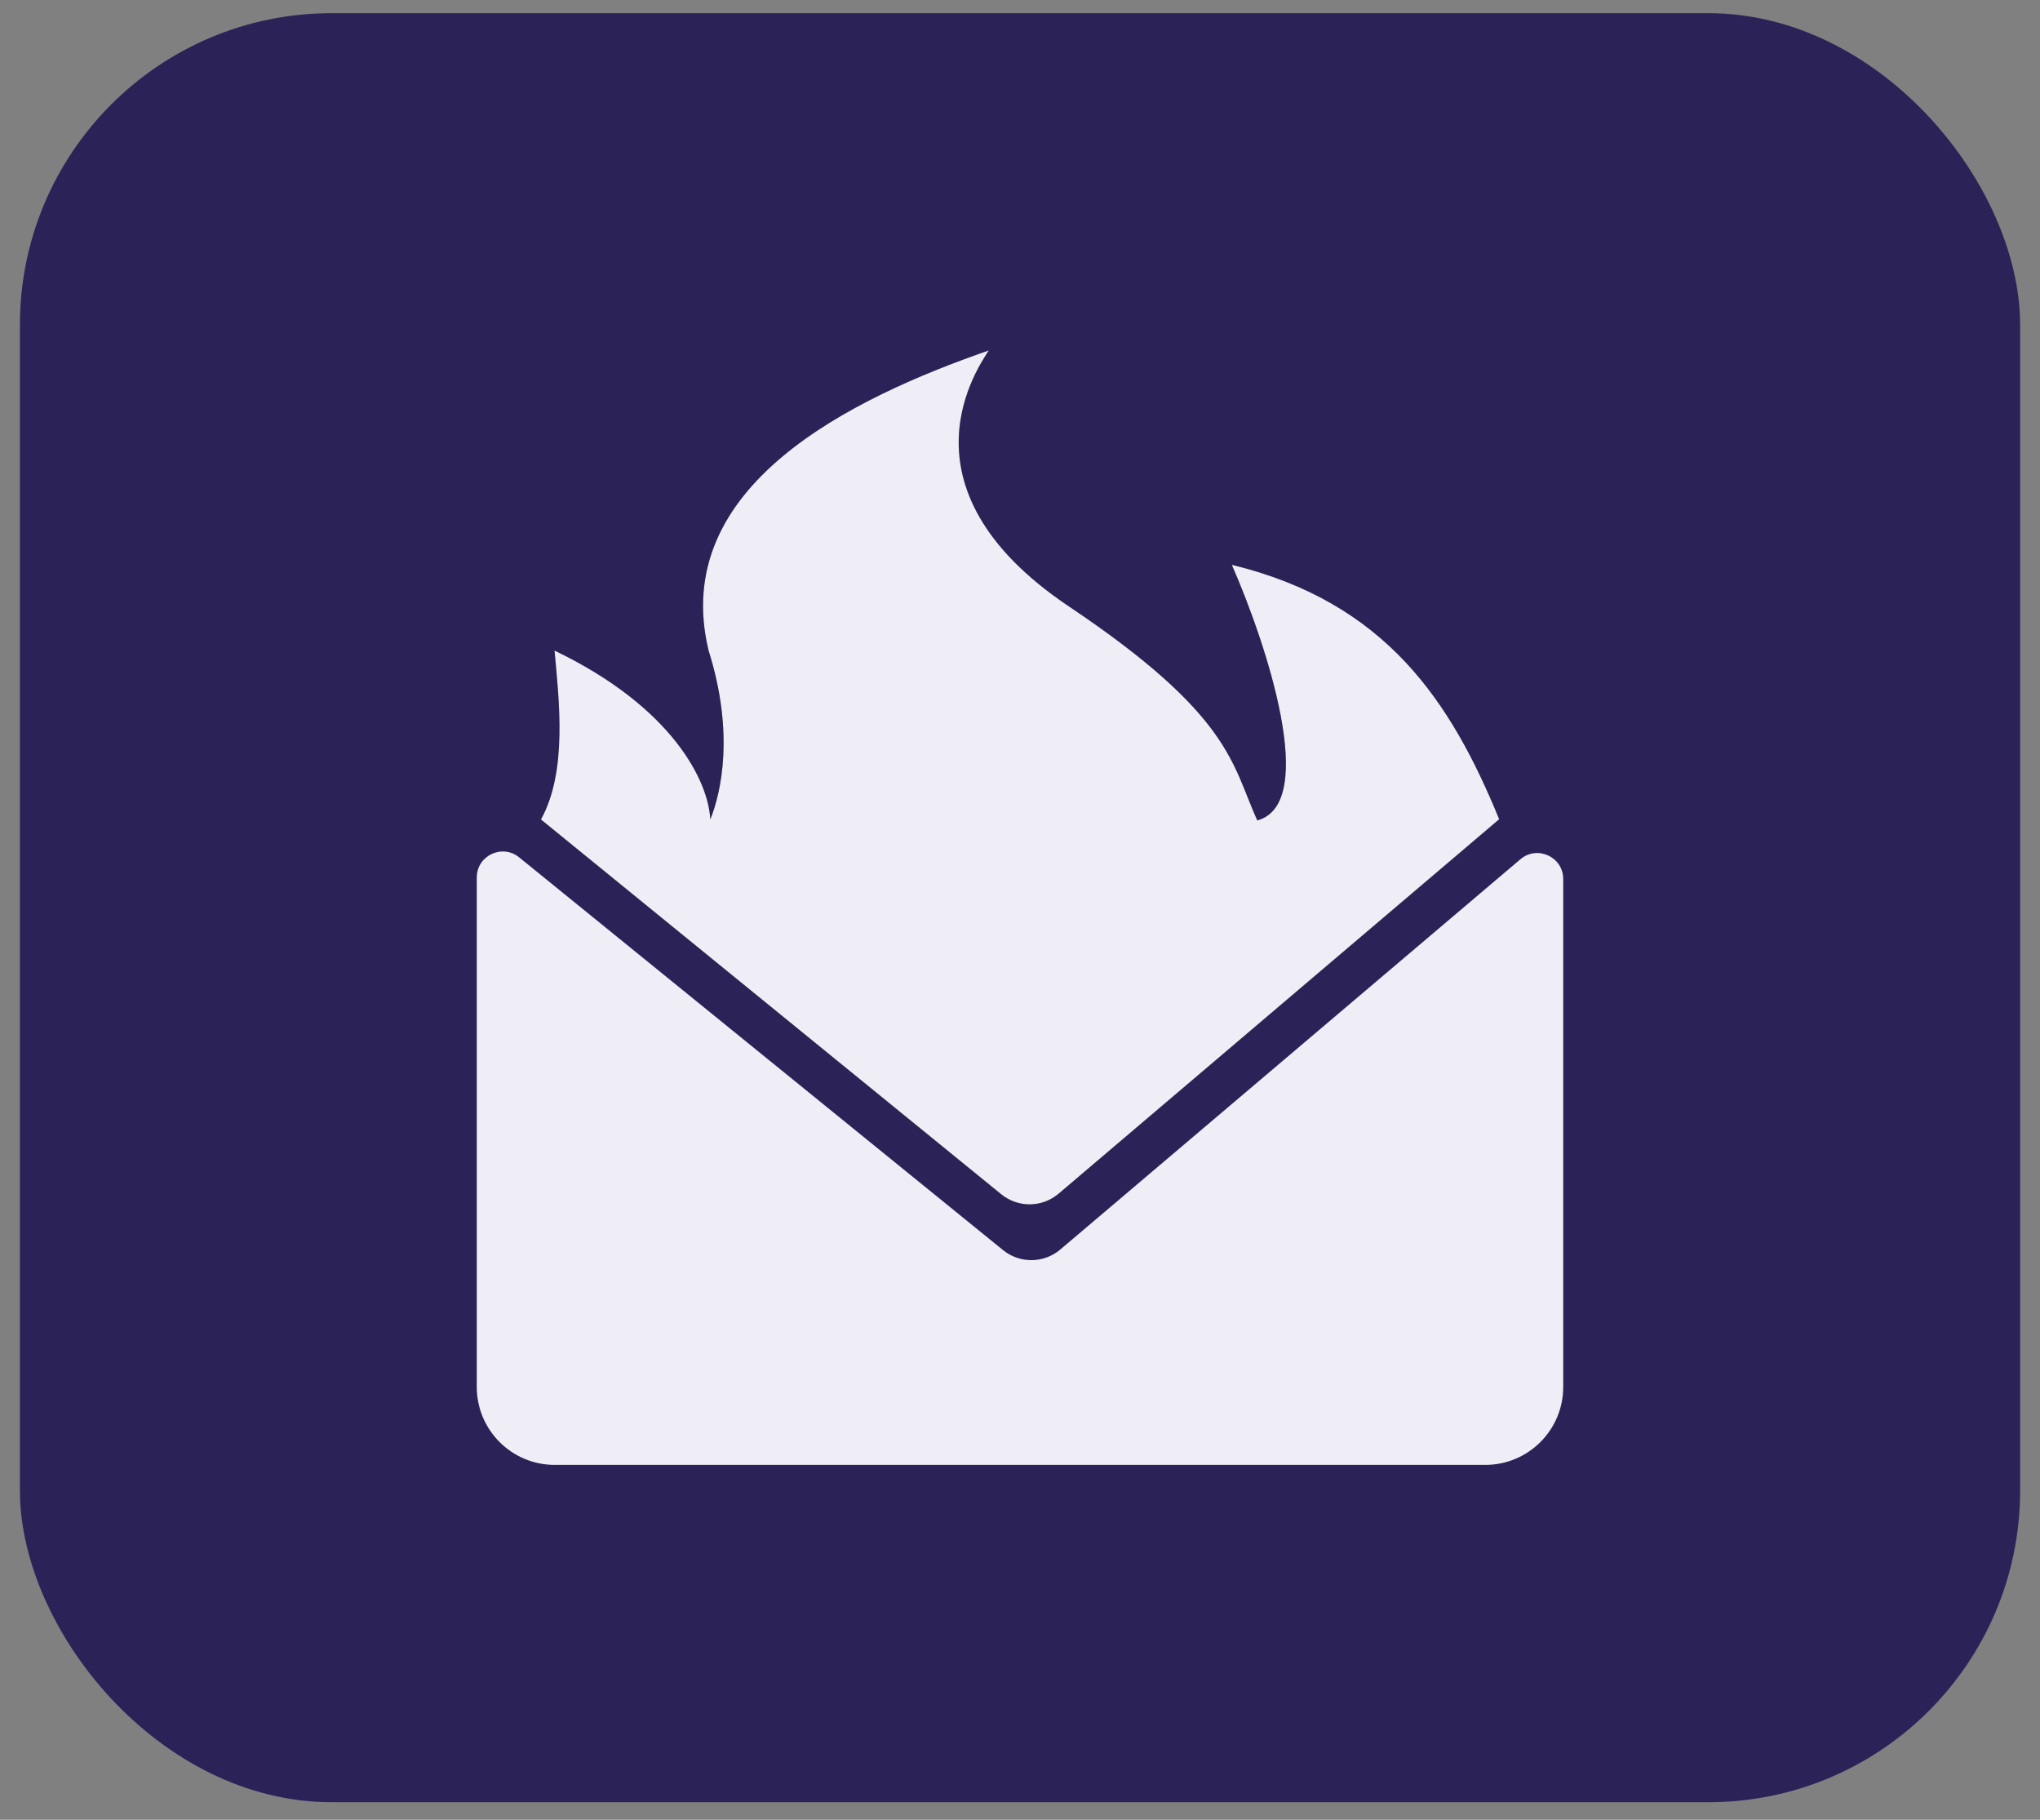 <svg width="74" height="66" viewBox="0 0 74 66" fill="none" xmlns="http://www.w3.org/2000/svg">
<rect x="0" y="0" width="74" height="66" fill="#808080" stroke="none"/>
<rect x="0.722" y="0.478" width="72.557" height="64.885" rx="11.307" fill="#2B2358"/>
<path d="M17.295 50.302V31.825C17.295 31.032 18.216 30.594 18.831 31.094L36.386 45.34C36.993 45.833 37.866 45.823 38.463 45.317L55.153 31.163C55.766 30.644 56.705 31.079 56.705 31.882V50.302C56.705 51.864 55.439 53.129 53.878 53.129H20.122C18.561 53.129 17.295 51.864 17.295 50.302Z" fill="#EFEEF6"/>
<path d="M54.382 29.712L38.401 43.292C37.803 43.8 36.928 43.809 36.32 43.314L19.623 29.721C20.586 27.979 20.282 25.423 20.115 23.595C24.441 25.672 25.704 28.371 25.765 29.721C26.159 28.752 26.649 26.585 25.704 23.595C24.261 17.621 30.9 14.436 35.866 12.71C35.584 13.188 32.276 17.639 38.78 21.998C44.683 25.954 44.683 27.72 45.607 29.755C47.861 29.146 45.93 23.321 44.683 20.485C50.279 21.843 52.633 25.447 54.382 29.712Z" fill="black"/>
<path d="M54.382 29.712L38.401 43.292C37.803 43.8 36.928 43.809 36.32 43.314L19.623 29.721C20.586 27.979 20.282 25.423 20.115 23.595C24.441 25.672 25.704 28.371 25.765 29.721C26.159 28.752 26.649 26.585 25.704 23.595C24.261 17.621 30.9 14.436 35.866 12.71C35.584 13.188 32.276 17.639 38.78 21.998C44.683 25.954 44.683 27.72 45.607 29.755C47.861 29.146 45.93 23.321 44.683 20.485C50.279 21.843 52.633 25.447 54.382 29.712Z" fill="#EFEEF6"/>
</svg>
